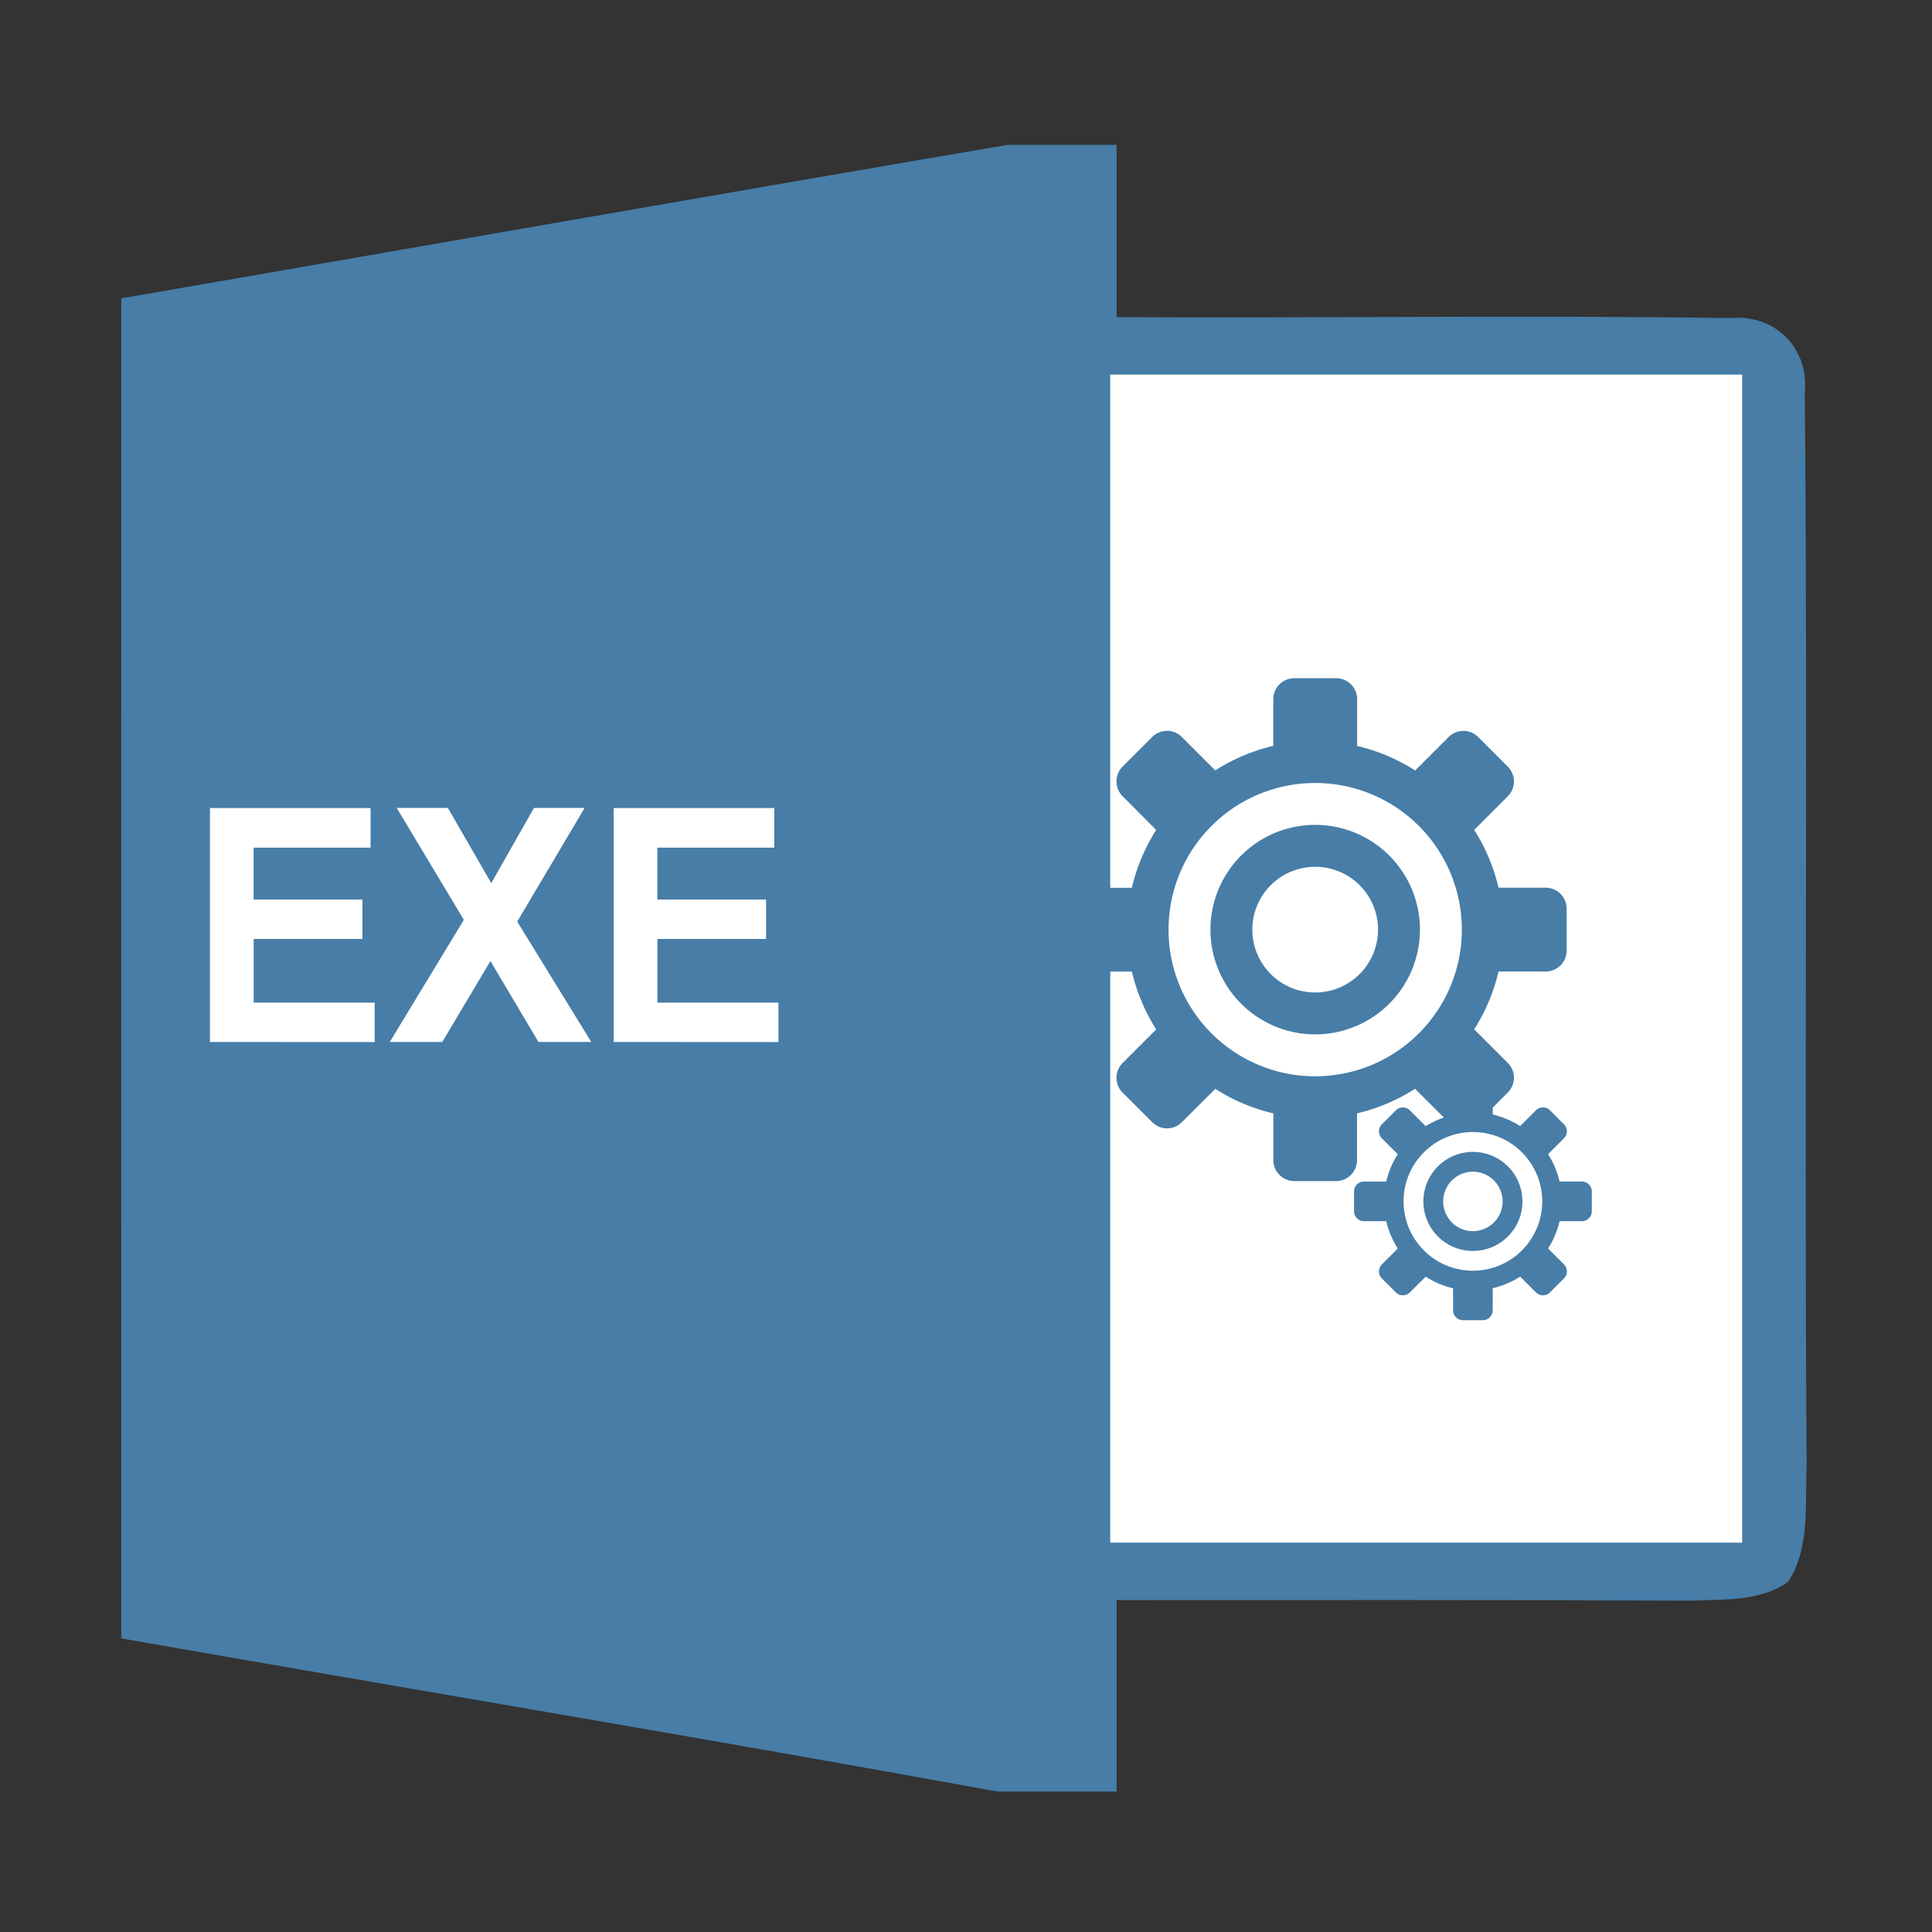 <?xml version="1.0" standalone="no"?><!DOCTYPE svg PUBLIC "-//W3C//DTD SVG 1.1//EN" "http://www.w3.org/Graphics/SVG/1.1/DTD/svg11.dtd"><svg t="1546862070183" class="icon" style="" viewBox="0 0 1024 1024" version="1.1" xmlns="http://www.w3.org/2000/svg" p-id="8364" xmlns:xlink="http://www.w3.org/1999/xlink" width="200" height="200"><rect x="0" y="0" width="1024" height="1024" fill="#333333" stroke="none"/><defs><style type="text/css"></style></defs><path d="M534.29 76.75h57.54v91.34c108.49 0.61 217.08-1.12 325.47 0.51 23.34-2.23 41.62 15.94 39.28 39.28 1.72 189.59-0.41 379.27 1 569-1 20.5 2 43.23-9.74 61.4-14.84 10.72-34.08 9.29-51.44 10.11-101.49-0.51-203-0.31-304.57-0.31v101.49H528.7c-154.66-28.22-309.64-54-464.42-81.19q-0.15-355.17 0-710.23c156.61-27.1 313.2-54.71 470.01-81.4z" fill="#477DA7" p-id="8365"></path><path d="M111.28 552.27v-124h85.14v21h-62v27.5h57.68v20.89h-57.64v33.76h64.14v20.9zM206.59 552.27l39.25-64.73-35.56-59.31h27.1l23 39.85L283 428.23h26.86l-35.72 60.24 39.25 63.8h-28l-25.45-42.9-25.53 42.9zM325.26 552.27v-124h85.14v21h-62v27.5h57.64v20.89h-57.6v33.76h64.15v20.9z" fill="#FFFFFF" p-id="8366"></path><path d="M780.67 636.78m-15.75 0a15.75 15.75 0 1 0 31.5 0 15.75 15.75 0 1 0-31.5 0Z" fill="#FFFFFF" p-id="8367"></path><path d="M697.08 492.73m-33.31 0a33.31 33.31 0 1 0 66.62 0 33.31 33.31 0 1 0-66.62 0Z" fill="#FFFFFF" p-id="8368"></path><path d="M588.45 198.54v272h11.45a99.81 99.81 0 0 1 12.89-30.65L595 422a11.1 11.1 0 0 1 0-15.69l15.7-15.7a11.09 11.09 0 0 1 15.69 0l17.72 17.72a98.75 98.75 0 0 1 30.75-13v-24.76a11.11 11.11 0 0 1 11.14-11.1h22.21a11.11 11.11 0 0 1 11.1 11.11v24.79a98.76 98.76 0 0 1 30.75 13l17.72-17.72a11.1 11.1 0 0 1 15.69 0l15.7 15.7a11.09 11.09 0 0 1 0 15.69l-17.81 17.81a100.08 100.08 0 0 1 12.89 30.65h25a11.11 11.11 0 0 1 11.1 11.11v22.21a11.1 11.1 0 0 1-11.1 11.1h-25a99.83 99.83 0 0 1-12.89 30.65l17.81 17.81a11.09 11.09 0 0 1 0 15.69l-8 8v3.63a46.66 46.66 0 0 1 14.54 6.16l8.38-8.38a5.25 5.25 0 0 1 7.42 0l7.42 7.42a5.25 5.25 0 0 1 0 7.42l-8.42 8.42a47.32 47.32 0 0 1 6.1 14.49h11.82a5.25 5.25 0 0 1 5.25 5.25V642a5.25 5.25 0 0 1-5.25 5.25h-11.82a47.2 47.2 0 0 1-6.09 14.49l8.42 8.42a5.24 5.24 0 0 1 0 7.42l-7.43 7.42a5.25 5.25 0 0 1-7.42 0l-8.38-8.38a46.55 46.55 0 0 1-14.54 6.16v11.71a5.25 5.25 0 0 1-5.25 5.25h-10.5a5.25 5.25 0 0 1-5.25-5.25v-11.67a46.55 46.55 0 0 1-14.54-6.16l-8.37 8.34a5.25 5.25 0 0 1-7.42 0l-7.42-7.42a5.24 5.24 0 0 1 0-7.42l8.42-8.42a47.33 47.33 0 0 1-6.09-14.49h-11.84a5.25 5.25 0 0 1-5.24-5.25v-10.5a5.25 5.25 0 0 1 5.25-5.25h11.81a47.17 47.17 0 0 1 6.1-14.49l-8.42-8.42a5.24 5.24 0 0 1 0-7.42l7.42-7.42a5.25 5.25 0 0 1 7.42 0l8.38 8.38a46.61 46.61 0 0 1 9.67-4.57L750 577.09a98.54 98.54 0 0 1-30.75 13v24.76A11.11 11.11 0 0 1 708.19 626H686a11.11 11.11 0 0 1-11.1-11.11v-24.78a98.47 98.47 0 0 1-30.75-13L626.4 594.8a11.1 11.1 0 0 1-15.69 0L595 579.1a11.09 11.09 0 0 1 0-15.69l17.81-17.81a100.13 100.13 0 0 1-12.89-30.65h-11.47v302.68h334.92V198.54z" fill="#FFFFFF" p-id="8369"></path><path d="M697.08 570.46a77.73 77.73 0 1 0-77.73-77.74 77.73 77.73 0 0 0 77.73 77.74z m0-133.26a55.52 55.52 0 1 1-55.52 55.52 55.51 55.51 0 0 1 55.52-55.52zM743.92 636.78A36.75 36.75 0 1 0 780.67 600a36.75 36.75 0 0 0-36.75 36.78z m63 0a26.25 26.25 0 1 1-26.25-26.25 26.24 26.24 0 0 1 26.24 26.25z" fill="#FFFFFF" p-id="8370"></path></svg>